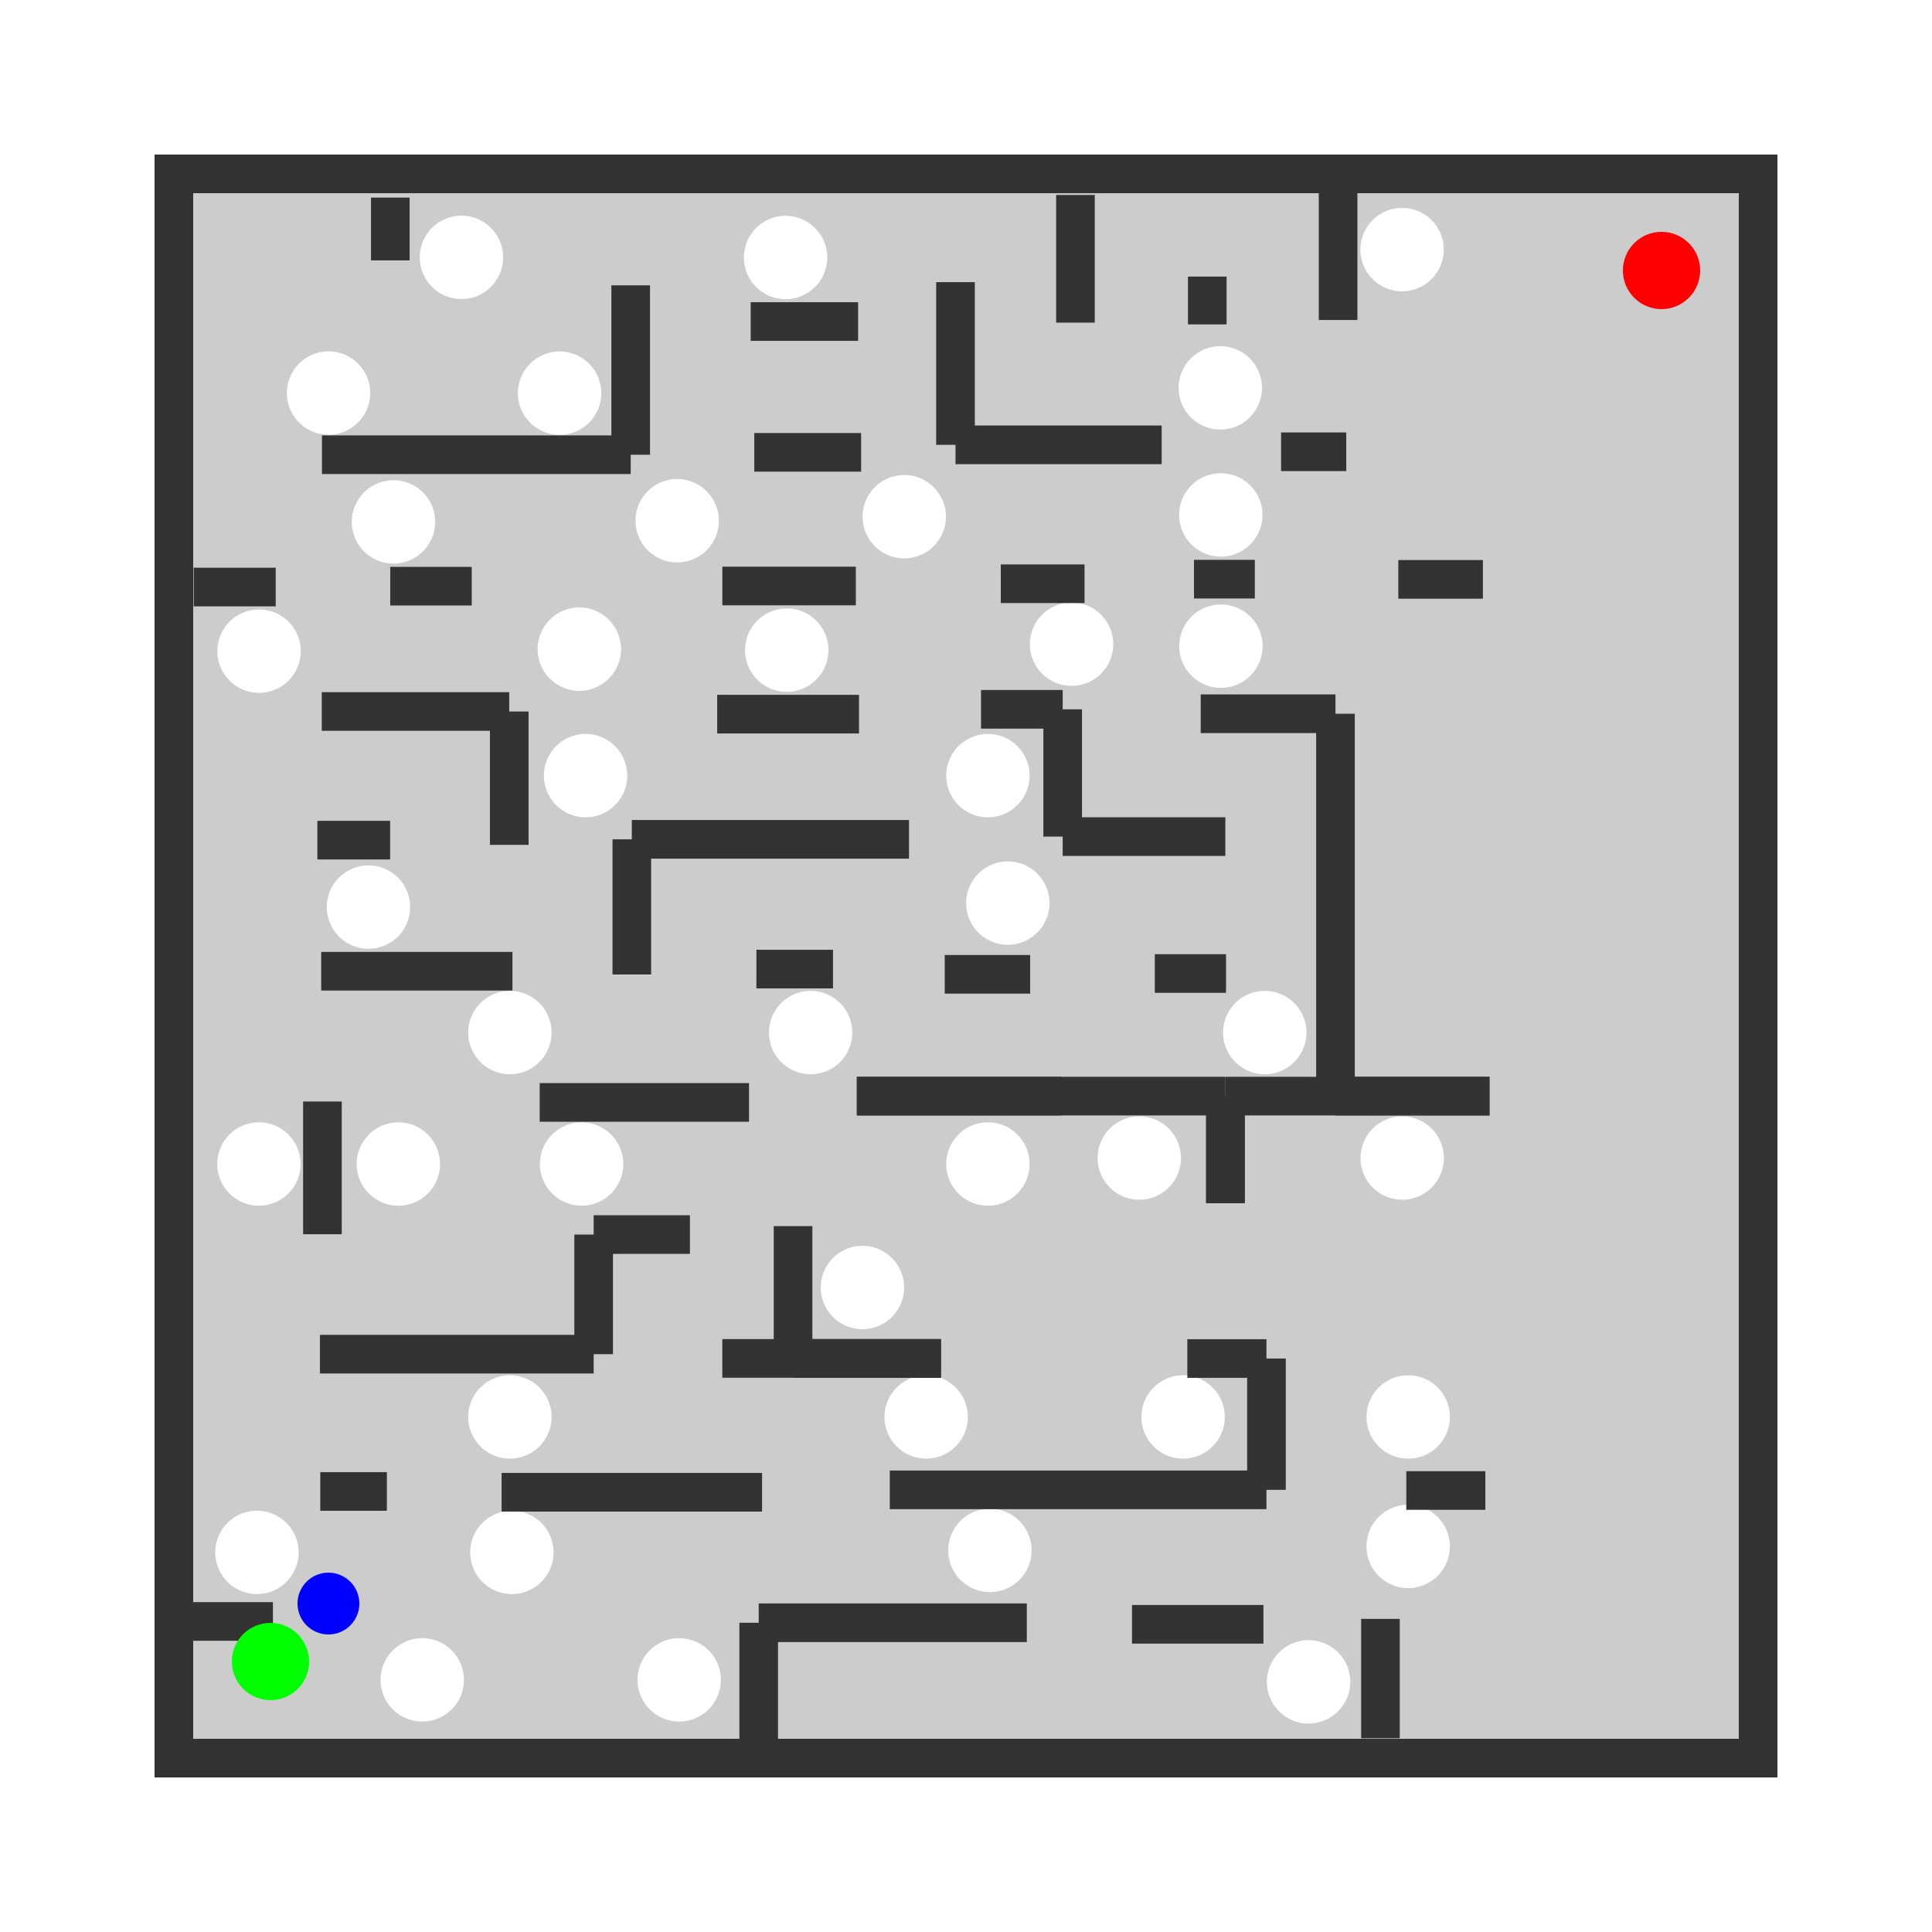 <svg xmlns="http://www.w3.org/2000/svg" width="500" height="500" viewBox="0 0 500 500">
  <path fill="#333333" d="M 40 40 L 460 40 L 460 460 L 40 460 Z M 50 50 L 50 450 L 450 450 L 450 50 Z" />
  <path fill="#cccccc" fill-rule="evenodd" d="M 50 50 L 450 50 L 450 450 L 50 450 Z M 108.637 66.605 a 10.787 10.787 0 1 0 21.574 0 a 10.787 10.787 0 1 0 -21.574 0 Z M 134.036 101.750 a 10.787 10.787 0 1 0 21.574 0 a 10.787 10.787 0 1 0 -21.574 0 Z M 352.068 64.596 a 10.787 10.787 0 1 0 21.574 0 a 10.787 10.787 0 1 0 -21.574 0 Z M 305.159 133.262 a 10.787 10.787 0 1 0 21.574 0 a 10.787 10.787 0 1 0 -21.574 0 Z M 164.465 134.766 a 10.787 10.787 0 1 0 21.574 0 a 10.787 10.787 0 1 0 -21.574 0 Z M 91.048 135.071 a 10.787 10.787 0 1 0 21.574 0 a 10.787 10.787 0 1 0 -21.574 0 Z M 56.263 168.525 a 10.787 10.787 0 1 0 21.574 0 a 10.787 10.787 0 1 0 -21.574 0 Z M 139.144 167.996 a 10.787 10.787 0 1 0 21.574 0 a 10.787 10.787 0 1 0 -21.574 0 Z M 223.234 133.721 a 10.787 10.787 0 1 0 21.574 0 a 10.787 10.787 0 1 0 -21.574 0 Z M 192.822 168.257 a 10.787 10.787 0 1 0 21.574 0 a 10.787 10.787 0 1 0 -21.574 0 Z M 266.532 166.711 a 10.787 10.787 0 1 0 21.574 0 a 10.787 10.787 0 1 0 -21.574 0 Z M 305.192 167.226 a 10.787 10.787 0 1 0 21.574 0 a 10.787 10.787 0 1 0 -21.574 0 Z M 244.883 200.731 a 10.787 10.787 0 1 0 21.574 0 a 10.787 10.787 0 1 0 -21.574 0 Z M 140.761 200.731 a 10.787 10.787 0 1 0 21.574 0 a 10.787 10.787 0 1 0 -21.574 0 Z M 84.576 234.751 a 10.787 10.787 0 1 0 21.574 0 a 10.787 10.787 0 1 0 -21.574 0 Z M 250.038 233.720 a 10.787 10.787 0 1 0 21.574 0 a 10.787 10.787 0 1 0 -21.574 0 Z M 316.532 267.225 a 10.787 10.787 0 1 0 21.574 0 a 10.787 10.787 0 1 0 -21.574 0 Z M 199.007 267.225 a 10.787 10.787 0 1 0 21.574 0 a 10.787 10.787 0 1 0 -21.574 0 Z M 121.173 267.225 a 10.787 10.787 0 1 0 21.574 0 a 10.787 10.787 0 1 0 -21.574 0 Z M 92.308 301.245 a 10.787 10.787 0 1 0 21.574 0 a 10.787 10.787 0 1 0 -21.574 0 Z M 56.226 301.245 a 10.787 10.787 0 1 0 21.574 0 a 10.787 10.787 0 1 0 -21.574 0 Z M 139.730 301.245 a 10.787 10.787 0 1 0 21.574 0 a 10.787 10.787 0 1 0 -21.574 0 Z M 244.883 301.245 a 10.787 10.787 0 1 0 21.574 0 a 10.787 10.787 0 1 0 -21.574 0 Z M 284.058 299.699 a 10.787 10.787 0 1 0 21.574 0 a 10.787 10.787 0 1 0 -21.574 0 Z M 352.098 299.699 a 10.787 10.787 0 1 0 21.574 0 a 10.787 10.787 0 1 0 -21.574 0 Z M 212.409 333.203 a 10.787 10.787 0 1 0 21.574 0 a 10.787 10.787 0 1 0 -21.574 0 Z M 121.173 366.708 a 10.787 10.787 0 1 0 21.574 0 a 10.787 10.787 0 1 0 -21.574 0 Z M 228.904 366.708 a 10.787 10.787 0 1 0 21.574 0 a 10.787 10.787 0 1 0 -21.574 0 Z M 295.398 366.708 a 10.787 10.787 0 1 0 21.574 0 a 10.787 10.787 0 1 0 -21.574 0 Z M 353.645 366.708 a 10.787 10.787 0 1 0 21.574 0 a 10.787 10.787 0 1 0 -21.574 0 Z M 353.645 400.213 a 10.787 10.787 0 1 0 21.574 0 a 10.787 10.787 0 1 0 -21.574 0 Z M 245.399 401.244 a 10.787 10.787 0 1 0 21.574 0 a 10.787 10.787 0 1 0 -21.574 0 Z M 121.689 401.759 a 10.787 10.787 0 1 0 21.574 0 a 10.787 10.787 0 1 0 -21.574 0 Z M 55.710 401.759 a 10.787 10.787 0 1 0 21.574 0 a 10.787 10.787 0 1 0 -21.574 0 Z M 98.493 434.748 a 10.787 10.787 0 1 0 21.574 0 a 10.787 10.787 0 1 0 -21.574 0 Z M 164.987 434.748 a 10.787 10.787 0 1 0 21.574 0 a 10.787 10.787 0 1 0 -21.574 0 Z M 327.872 435.264 a 10.787 10.787 0 1 0 21.574 0 a 10.787 10.787 0 1 0 -21.574 0 Z M 305.027 100.384 a 10.787 10.787 0 1 0 21.574 0 a 10.787 10.787 0 1 0 -21.574 0 Z M 192.517 66.642 a 10.787 10.787 0 1 0 21.574 0 a 10.787 10.787 0 1 0 -21.574 0 Z M 74.239 101.718 a 10.787 10.787 0 1 0 21.574 0 a 10.787 10.787 0 1 0 -21.574 0 Z" />
  <path fill="#333333" d="M 221.749 278.675 L 274.663 278.675 L 274.663 288.675 L 221.749 288.675 Z" />
  <path fill="#333333" d="M 221.749 278.675 L 317.144 278.675 L 317.144 288.675 L 221.749 288.675 Z" />
  <path fill="#333333" d="M 312.144 283.675 L 322.144 283.675 L 322.144 311.399 L 312.144 311.399 Z" />
  <path fill="#333333" d="M 312.144 283.675 L 322.144 283.675 L 322.144 311.399 L 312.144 311.399 Z" />
  <path fill="#333333" d="M 317.144 278.675 L 385.479 278.675 L 385.479 288.675 L 317.144 288.675 Z" />
  <path fill="#333333" d="M 345.618 278.675 L 385.479 278.675 L 385.479 288.675 L 345.618 288.675 Z" />
  <path fill="#333333" d="M 340.618 184.719 L 350.618 184.719 L 350.618 283.675 L 340.618 283.675 Z" />
  <path fill="#333333" d="M 310.748 179.719 L 345.618 179.719 L 345.618 189.719 L 310.748 189.719 Z" />
  <path fill="#333333" d="M 185.609 179.821 L 222.310 179.821 L 222.310 189.821 L 185.609 189.821 Z" />
  <path fill="#333333" d="M 83.270 179.131 L 131.792 179.131 L 131.792 189.131 L 83.270 189.131 Z" />
  <path fill="#333333" d="M 126.792 184.131 L 136.792 184.131 L 136.792 218.649 L 126.792 218.649 Z" />
  <path fill="#333333" d="M 253.884 178.571 L 275.021 178.571 L 275.021 188.571 L 253.884 188.571 Z" />
  <path fill="#333333" d="M 270.021 183.571 L 280.021 183.571 L 280.021 216.510 L 270.021 216.510 Z" />
  <path fill="#333333" d="M 275.021 211.510 L 317.119 211.510 L 317.119 221.510 L 275.021 221.510 Z" />
  <path fill="#333333" d="M 361.881 144.938 L 383.773 144.938 L 383.773 154.938 L 361.881 154.938 Z" />
  <path fill="#333333" d="M 309.003 144.888 L 324.745 144.888 L 324.745 154.888 L 309.003 154.888 Z" />
  <path fill="#333333" d="M 331.548 111.917 L 348.410 111.917 L 348.410 121.917 L 331.548 121.917 Z" />
  <path fill="#333333" d="M 259.001 146.075 L 280.677 146.075 L 280.677 156.075 L 259.001 156.075 Z" />
  <path fill="#333333" d="M 186.942 146.656 L 221.495 146.656 L 221.495 156.656 L 186.942 156.656 Z" />
  <path fill="#333333" d="M 100.993 146.702 L 122.084 146.702 L 122.084 156.702 L 100.993 156.702 Z" />
  <path fill="#333333" d="M 50.135 146.924 L 71.352 146.924 L 71.352 156.924 L 50.135 156.924 Z" />
  <path fill="#333333" d="M 83.325 112.683 L 163.224 112.683 L 163.224 122.683 L 83.325 122.683 Z" />
  <path fill="#333333" d="M 158.224 73.846 L 168.224 73.846 L 168.224 117.683 L 158.224 117.683 Z" />
  <path fill="#333333" d="M 194.277 78.210 L 222.076 78.210 L 222.076 88.210 L 194.277 88.210 Z" />
  <path fill="#333333" d="M 195.208 112.068 L 222.857 112.068 L 222.857 122.068 L 195.208 122.068 Z" />
  <path fill="#333333" d="M 242.280 73.016 L 252.280 73.016 L 252.280 115.119 L 242.280 115.119 Z" />
  <path fill="#333333" d="M 247.280 110.119 L 300.641 110.119 L 300.641 120.119 L 247.280 120.119 Z" />
  <path fill="#333333" d="M 307.442 71.580 L 317.442 71.580 L 317.442 83.955 L 307.442 83.955 Z" />
  <path fill="#333333" d="M 341.296 50.000 L 351.296 50.000 L 351.296 82.819 L 341.296 82.819 Z" />
  <path fill="#333333" d="M 273.325 50.454 L 283.325 50.454 L 283.325 83.502 L 273.325 83.502 Z" />
  <path fill="#333333" d="M 96.014 51.133 L 106.014 51.133 L 106.014 67.381 L 96.014 67.381 Z" />
  <path fill="#333333" d="M 82.132 212.428 L 100.962 212.428 L 100.962 222.428 L 82.132 222.428 Z" />
  <path fill="#333333" d="M 83.126 246.355 L 132.621 246.355 L 132.621 256.355 L 83.126 256.355 Z" />
  <path fill="#333333" d="M 158.515 217.216 L 168.515 217.216 L 168.515 252.192 L 158.515 252.192 Z" />
  <path fill="#333333" d="M 163.515 212.216 L 235.247 212.216 L 235.247 222.216 L 163.515 222.216 Z" />
  <path fill="#333333" d="M 195.754 245.798 L 215.583 245.798 L 215.583 255.798 L 195.754 255.798 Z" />
  <path fill="#333333" d="M 244.499 247.153 L 266.603 247.153 L 266.603 257.153 L 244.499 257.153 Z" />
  <path fill="#333333" d="M 298.864 246.945 L 317.294 246.945 L 317.294 256.945 L 298.864 256.945 Z" />
  <path fill="#333333" d="M 139.673 280.307 L 193.849 280.307 L 193.849 290.307 L 139.673 290.307 Z" />
  <path fill="#333333" d="M 78.445 285.072 L 88.445 285.072 L 88.445 319.422 L 78.445 319.422 Z" />
  <path fill="#333333" d="M 153.639 314.502 L 178.551 314.502 L 178.551 324.502 L 153.639 324.502 Z" />
  <path fill="#333333" d="M 148.639 319.502 L 158.639 319.502 L 158.639 350.458 L 148.639 350.458 Z" />
  <path fill="#333333" d="M 82.793 345.458 L 153.639 345.458 L 153.639 355.458 L 82.793 355.458 Z" />
  <path fill="#333333" d="M 186.934 346.557 L 243.527 346.557 L 243.527 356.557 L 186.934 356.557 Z" />
  <path fill="#333333" d="M 205.239 346.557 L 243.527 346.557 L 243.527 356.557 L 205.239 356.557 Z" />
  <path fill="#333333" d="M 200.239 317.321 L 210.239 317.321 L 210.239 351.557 L 200.239 351.557 Z" />
  <path fill="#333333" d="M 307.283 346.584 L 327.758 346.584 L 327.758 356.584 L 307.283 356.584 Z" />
  <path fill="#333333" d="M 322.758 351.584 L 332.758 351.584 L 332.758 385.568 L 322.758 385.568 Z" />
  <path fill="#333333" d="M 230.276 380.568 L 327.758 380.568 L 327.758 390.568 L 230.276 390.568 Z" />
  <path fill="#333333" d="M 129.814 381.192 L 197.224 381.192 L 197.224 391.192 L 129.814 391.192 Z" />
  <path fill="#333333" d="M 82.887 380.988 L 100.121 380.988 L 100.121 390.988 L 82.887 390.988 Z" />
  <path fill="#333333" d="M 363.950 380.740 L 384.416 380.740 L 384.416 390.740 L 363.950 390.740 Z" />
  <path fill="#333333" d="M 292.964 415.368 L 326.975 415.368 L 326.975 425.368 L 292.964 425.368 Z" />
  <path fill="#333333" d="M 196.351 414.966 L 265.737 414.966 L 265.737 424.966 L 196.351 424.966 Z" />
  <path fill="#333333" d="M 191.351 419.966 L 201.351 419.966 L 201.351 450.000 L 191.351 450.000 Z" />
  <path fill="#333333" d="M 50.000 414.631 L 70.635 414.631 L 70.635 424.631 L 50.000 424.631 Z" />
  <path fill="#333333" d="M 352.258 418.968 L 362.258 418.968 L 362.258 449.857 L 352.258 449.857 Z" />
  <ellipse fill="#00ff00" cx="70" cy="430" rx="10" ry="10" />
  <ellipse fill="#ff0000" cx="430" cy="70" rx="10" ry="10" />
  <ellipse fill="#0000ff" cx="85" cy="415" rx="8" ry="8" />
</svg>